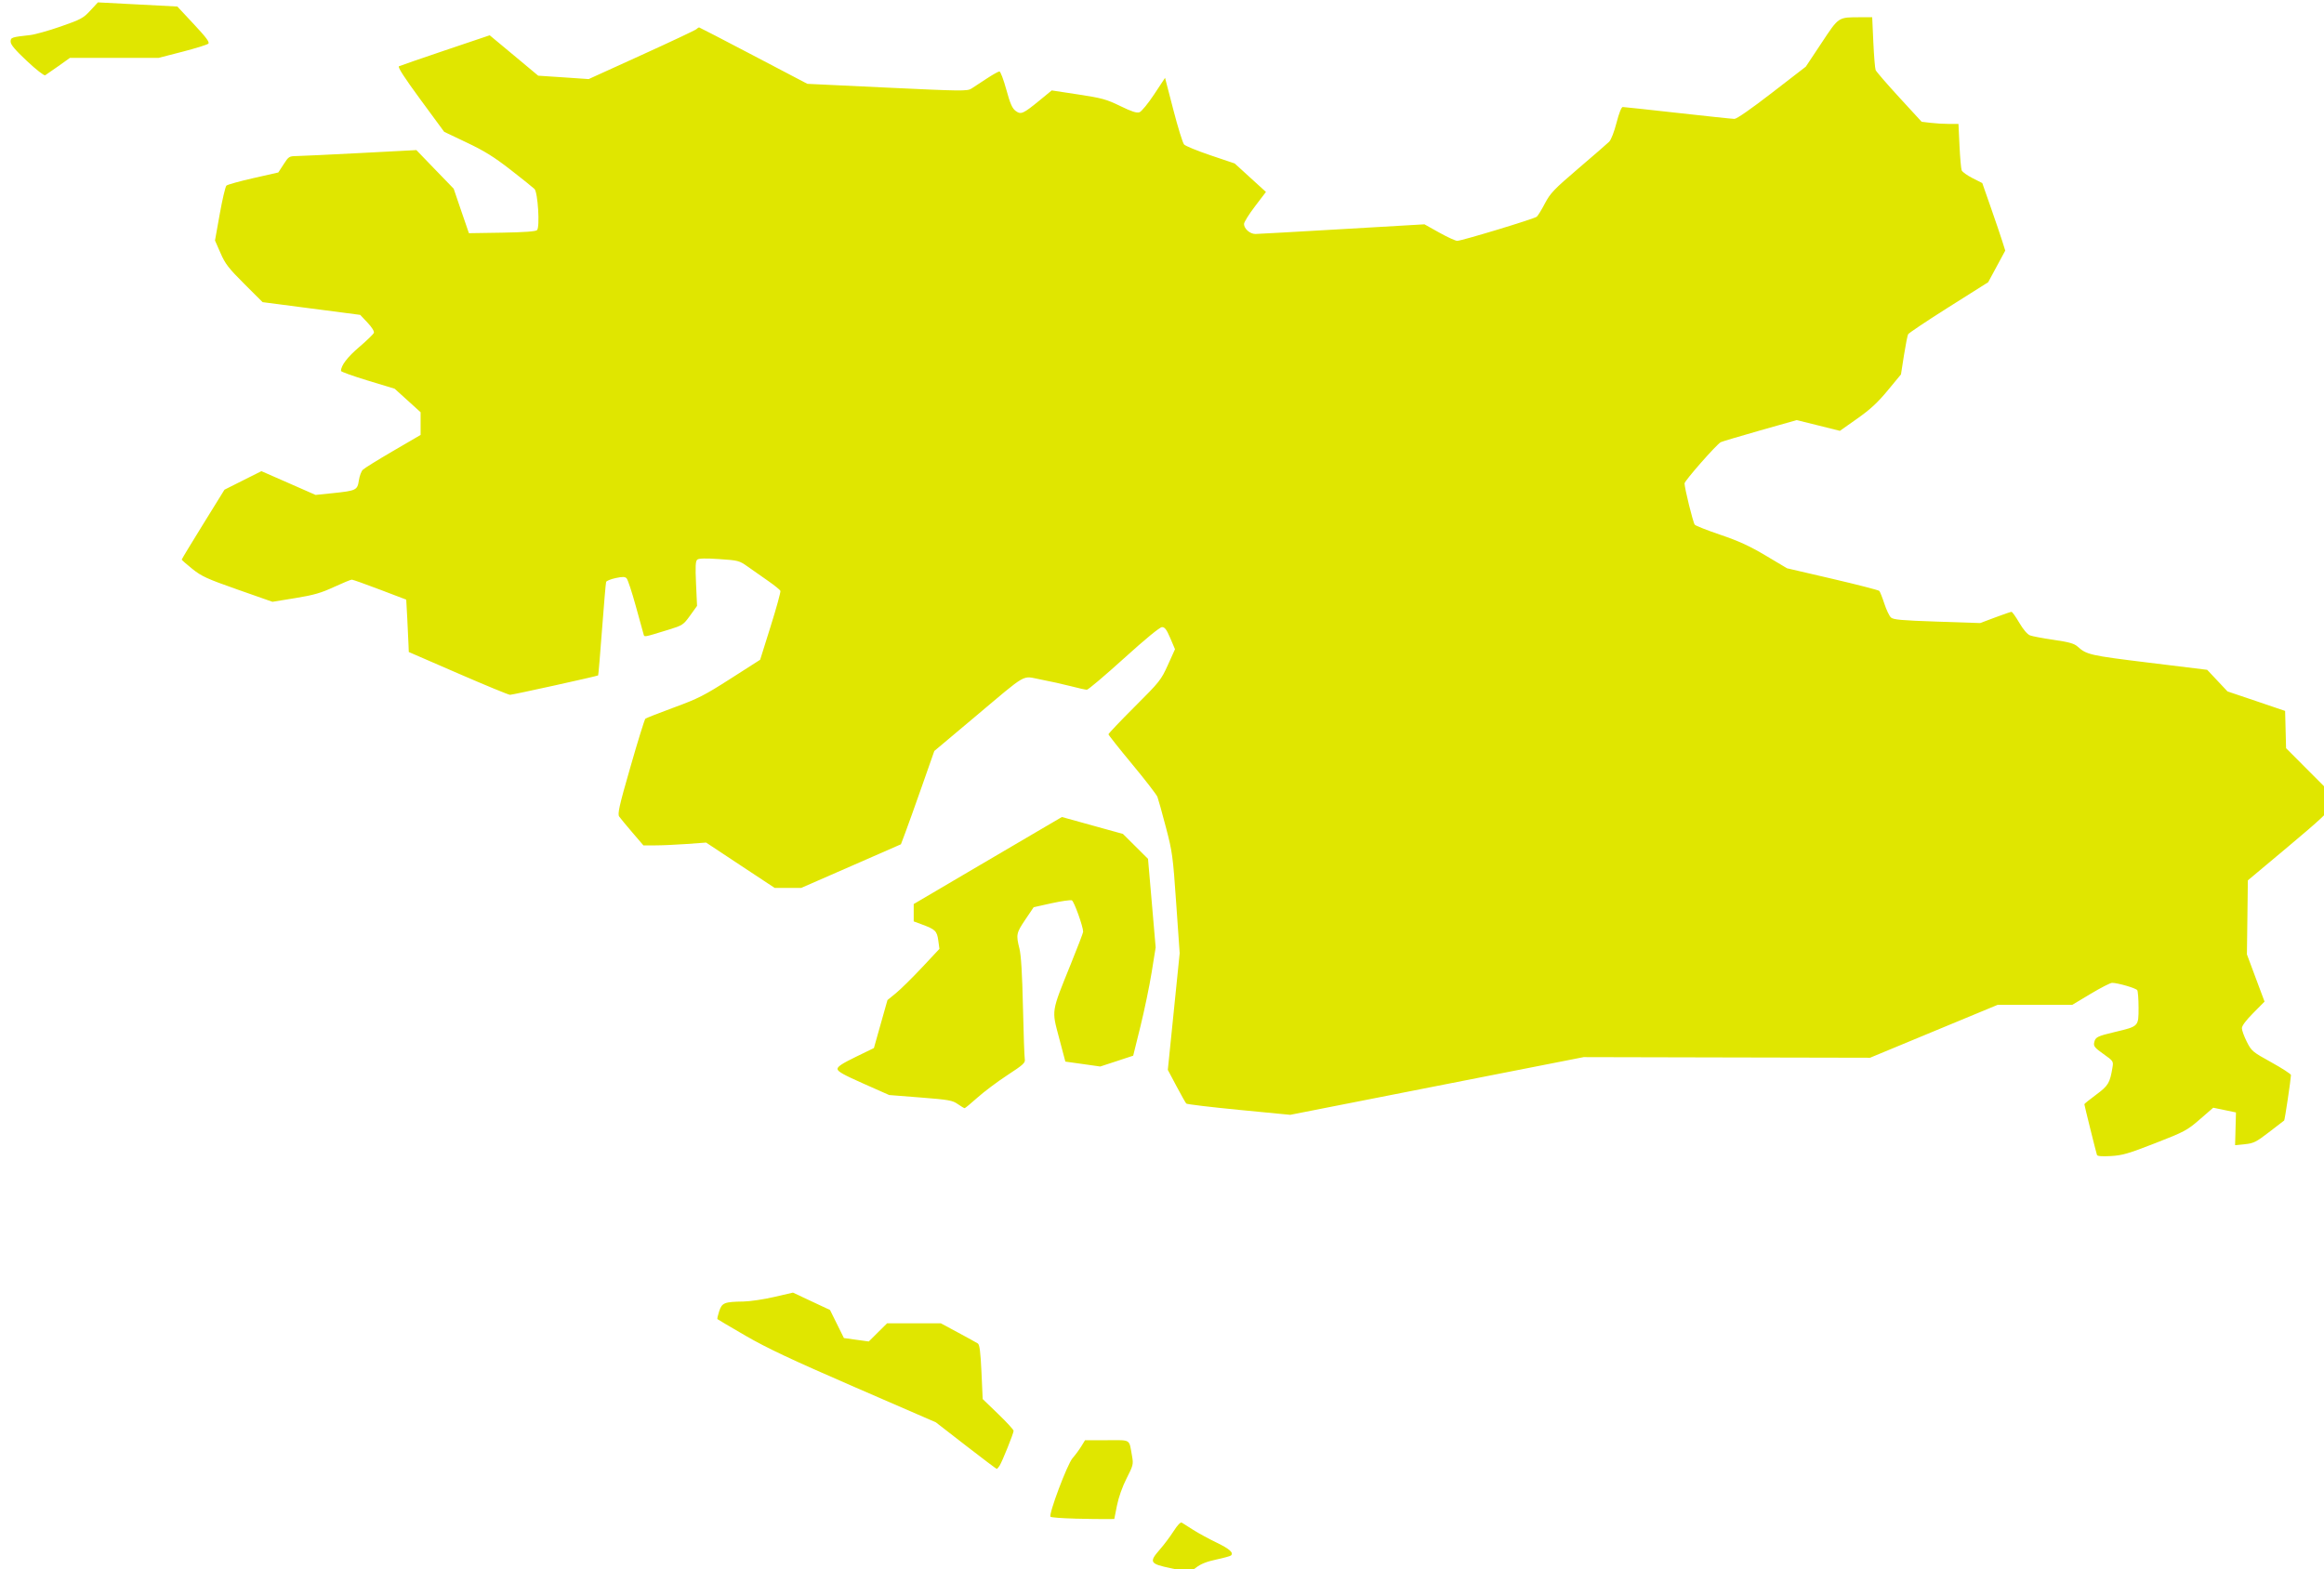 <?xml version="1.0" encoding="utf-8"?>
<svg viewBox="44.332 227.941 105.361 71.14" width="105.361" height="71.14" xmlns="http://www.w3.org/2000/svg">
  <path style="opacity:1;fill:#e0e600;fill-opacity:1;stroke:none;stroke-width:0.044;stroke-linecap:round;stroke-linejoin:round;stroke-miterlimit:4;stroke-dasharray:none;stroke-dashoffset:0;stroke-opacity:1" d="M 1105.425 246.666 L 1105.027 247.096 C 1104.663 247.49 1104.532 247.56 1103.486 247.924 C 1102.857 248.143 1102.142 248.344 1101.896 248.371 C 1100.916 248.48 1100.872 248.495 1100.872 248.719 C 1100.872 248.87 1101.113 249.154 1101.726 249.729 C 1102.2 250.174 1102.621 250.502 1102.675 250.469 C 1102.729 250.437 1103.042 250.22 1103.37 249.987 L 1103.966 249.561 L 1106.281 249.561 L 1108.593 249.561 L 1109.837 249.241 C 1110.521 249.064 1111.128 248.875 1111.185 248.821 C 1111.264 248.746 1111.079 248.498 1110.429 247.803 L 1109.57 246.883 L 1107.497 246.774 L 1105.425 246.666 Z M 1197.991 247.44 L 1197.404 247.442 C 1196.197 247.444 1196.266 247.4 1195.347 248.786 L 1194.527 250.02 L 1192.765 251.381 C 1191.685 252.216 1190.926 252.745 1190.804 252.745 C 1190.694 252.745 1189.362 252.604 1187.845 252.434 C 1186.328 252.264 1185.037 252.125 1184.976 252.125 C 1184.909 252.125 1184.779 252.452 1184.654 252.942 C 1184.532 253.418 1184.371 253.835 1184.267 253.938 C 1184.169 254.035 1183.447 254.662 1182.661 255.332 C 1181.391 256.418 1181.199 256.618 1180.917 257.155 C 1180.743 257.486 1180.552 257.799 1180.49 257.85 C 1180.354 257.962 1176.576 259.108 1176.341 259.108 C 1176.25 259.108 1175.828 258.915 1175.404 258.678 L 1174.632 258.246 L 1170.345 258.496 C 1167.987 258.634 1165.949 258.748 1165.816 258.75 C 1165.535 258.754 1165.218 258.478 1165.218 258.229 C 1165.218 258.135 1165.475 257.722 1165.79 257.309 L 1166.363 256.557 L 1165.548 255.815 L 1164.732 255.071 L 1163.476 254.647 C 1162.785 254.414 1162.161 254.159 1162.091 254.08 C 1162.021 254.002 1161.768 253.187 1161.531 252.27 L 1161.099 250.604 L 1160.529 251.467 C 1160.215 251.942 1159.871 252.361 1159.765 252.399 C 1159.621 252.45 1159.363 252.367 1158.763 252.075 C 1158.041 251.723 1157.808 251.659 1156.572 251.471 L 1155.187 251.26 L 1154.568 251.768 C 1153.687 252.49 1153.581 252.535 1153.302 252.327 C 1153.125 252.194 1153.018 251.95 1152.816 251.213 C 1152.673 250.694 1152.513 250.269 1152.458 250.27 C 1152.403 250.27 1152.102 250.439 1151.79 250.645 C 1151.479 250.851 1151.121 251.086 1150.995 251.166 C 1150.782 251.302 1150.481 251.297 1146.603 251.114 L 1142.439 250.916 L 1139.632 249.444 C 1138.088 248.634 1136.809 247.971 1136.788 247.971 C 1136.767 247.971 1136.703 248.014 1136.644 248.067 C 1136.585 248.12 1135.297 248.728 1133.782 249.416 L 1131.029 250.668 L 1129.712 250.578 L 1128.396 250.491 L 1127.132 249.436 L 1125.866 248.383 L 1123.556 249.162 C 1122.285 249.592 1121.194 249.969 1121.132 250 C 1121.055 250.039 1121.41 250.588 1122.255 251.739 L 1123.491 253.42 L 1124.665 253.979 C 1125.583 254.414 1126.087 254.726 1126.958 255.403 C 1127.572 255.88 1128.131 256.33 1128.202 256.401 C 1128.379 256.577 1128.491 258.398 1128.335 258.549 C 1128.263 258.619 1127.666 258.662 1126.503 258.682 L 1124.781 258.709 L 1124.382 257.549 L 1123.986 256.387 L 1123.013 255.381 L 1122.04 254.373 L 1119.124 254.526 C 1117.52 254.609 1116.022 254.681 1115.796 254.684 C 1115.404 254.689 1115.374 254.708 1115.113 255.116 L 1114.837 255.541 L 1113.534 255.836 C 1112.817 255.998 1112.185 256.174 1112.13 256.227 C 1112.075 256.28 1111.918 256.946 1111.782 257.707 L 1111.534 259.09 L 1111.822 259.746 C 1112.067 260.31 1112.241 260.536 1113.062 261.354 L 1114.017 262.307 L 1116.564 262.639 L 1119.109 262.971 L 1119.491 263.375 C 1119.719 263.616 1119.852 263.832 1119.823 263.909 C 1119.796 263.979 1119.454 264.311 1119.062 264.645 C 1118.446 265.168 1118.107 265.612 1118.107 265.897 C 1118.107 265.939 1118.737 266.165 1119.507 266.399 L 1120.906 266.823 L 1121.583 267.436 L 1122.261 268.051 L 1122.261 268.643 L 1122.261 269.235 L 1120.827 270.071 C 1120.039 270.53 1119.327 270.972 1119.247 271.051 C 1119.167 271.13 1119.074 271.38 1119.04 271.608 C 1118.964 272.115 1118.904 272.145 1117.687 272.272 L 1116.781 272.365 L 1115.368 271.744 L 1113.956 271.125 L 1112.993 271.608 L 1112.029 272.092 L 1110.913 273.895 C 1110.3 274.886 1109.798 275.715 1109.798 275.739 C 1109.798 275.762 1110.047 275.981 1110.351 276.225 C 1110.839 276.616 1111.116 276.742 1112.718 277.305 L 1114.532 277.942 L 1115.724 277.748 C 1116.694 277.59 1117.067 277.481 1117.743 277.168 C 1118.2 276.957 1118.619 276.785 1118.673 276.785 C 1118.727 276.785 1119.386 277.02 1120.14 277.307 L 1121.511 277.828 L 1121.566 278.832 C 1121.596 279.384 1121.62 279.998 1121.63 280.198 L 1121.644 280.561 L 1124.216 281.678 C 1125.631 282.293 1126.85 282.795 1126.927 282.795 C 1127.067 282.795 1131.476 281.823 1131.523 281.782 C 1131.537 281.769 1131.628 280.69 1131.726 279.383 C 1131.824 278.076 1131.92 276.961 1131.939 276.905 C 1131.958 276.849 1132.181 276.758 1132.437 276.703 C 1132.803 276.625 1132.924 276.628 1133.009 276.717 C 1133.069 276.779 1133.283 277.425 1133.484 278.155 C 1133.685 278.884 1133.868 279.548 1133.892 279.629 C 1133.94 279.792 1133.866 279.806 1135.185 279.401 C 1135.929 279.172 1135.967 279.148 1136.32 278.66 L 1136.683 278.155 L 1136.63 276.996 C 1136.589 276.092 1136.603 275.816 1136.694 275.741 C 1136.775 275.673 1137.128 275.665 1137.84 275.713 C 1138.84 275.78 1138.883 275.791 1139.339 276.114 C 1139.596 276.296 1140.073 276.631 1140.399 276.858 C 1140.725 277.085 1141.01 277.316 1141.032 277.369 C 1141.054 277.423 1140.826 278.253 1140.524 279.215 L 1139.975 280.965 L 1138.432 281.952 C 1137.058 282.831 1136.735 282.995 1135.475 283.457 C 1134.697 283.743 1134.028 284.006 1133.987 284.041 C 1133.945 284.076 1133.595 285.203 1133.21 286.547 C 1132.612 288.618 1132.528 289.015 1132.624 289.151 C 1132.686 289.239 1132.995 289.612 1133.311 289.981 L 1133.885 290.651 L 1134.503 290.651 C 1134.843 290.651 1135.58 290.618 1136.139 290.578 L 1137.155 290.504 L 1138.944 291.688 L 1140.735 292.871 L 1141.424 292.871 L 1142.114 292.871 L 1144.717 291.733 L 1147.319 290.594 L 1147.548 289.987 C 1147.673 289.653 1148.066 288.558 1148.419 287.553 L 1149.061 285.725 L 1151.151 283.969 C 1153.993 281.581 1153.6 281.806 1154.612 281.996 C 1155.074 282.083 1155.776 282.239 1156.173 282.342 C 1156.57 282.446 1156.952 282.53 1157.02 282.53 C 1157.088 282.53 1157.957 281.796 1158.95 280.897 C 1160.077 279.877 1160.824 279.263 1160.94 279.262 C 1161.085 279.261 1161.18 279.387 1161.372 279.838 L 1161.618 280.416 L 1161.247 281.237 C 1160.891 282.024 1160.817 282.116 1159.51 283.42 C 1158.76 284.169 1158.147 284.814 1158.147 284.854 C 1158.147 284.893 1158.703 285.595 1159.383 286.414 C 1160.063 287.234 1160.657 288.003 1160.702 288.121 C 1160.747 288.24 1160.945 288.949 1161.141 289.698 C 1161.48 290.986 1161.509 291.201 1161.68 293.668 L 1161.862 296.276 L 1161.553 299.319 L 1161.243 302.364 L 1161.692 303.209 C 1161.939 303.674 1162.17 304.083 1162.206 304.121 C 1162.242 304.159 1163.477 304.307 1164.95 304.45 L 1167.628 304.709 L 1175.282 303.203 L 1182.938 301.698 L 1190.409 301.715 L 1197.878 301.731 L 1201.206 300.35 L 1204.534 298.971 L 1206.481 298.971 L 1208.428 298.971 L 1209.385 298.397 C 1209.911 298.081 1210.415 297.823 1210.505 297.823 C 1210.798 297.822 1211.752 298.1 1211.819 298.205 C 1211.855 298.262 1211.887 298.675 1211.887 299.123 C 1211.887 300.102 1211.9 300.09 1210.651 300.387 C 1209.712 300.61 1209.626 300.656 1209.569 300.955 C 1209.536 301.131 1209.617 301.226 1210.055 301.535 C 1210.565 301.895 1210.58 301.917 1210.528 302.229 C 1210.392 303.052 1210.313 303.184 1209.676 303.657 C 1209.337 303.908 1209.059 304.132 1209.059 304.155 C 1209.059 304.205 1209.671 306.67 1209.717 306.803 C 1209.739 306.868 1209.982 306.886 1210.442 306.86 C 1211.04 306.826 1211.358 306.734 1212.758 306.188 C 1214.294 305.589 1214.418 305.522 1215.082 304.946 L 1215.783 304.338 L 1216.377 304.461 L 1216.969 304.584 L 1216.946 305.44 L 1216.923 306.293 L 1217.433 306.242 C 1217.889 306.196 1218.019 306.132 1218.692 305.614 C 1219.106 305.296 1219.462 305.022 1219.483 305.006 C 1219.517 304.981 1219.829 302.889 1219.839 302.633 C 1219.839 302.581 1219.381 302.283 1218.817 301.971 C 1217.829 301.425 1217.781 301.385 1217.534 300.897 C 1217.393 300.618 1217.278 300.299 1217.278 300.19 C 1217.278 300.062 1217.493 299.777 1217.87 299.397 L 1218.46 298.801 L 1217.999 297.569 L 1217.54 296.336 L 1217.565 294.407 L 1217.589 292.475 L 1219.7 290.707 C 1221.354 289.323 1221.852 288.857 1221.995 288.561 L 1222.177 288.182 L 1220.88 286.881 L 1219.583 285.58 L 1219.558 284.608 L 1219.533 283.635 L 1218.031 283.125 L 1216.527 282.617 L 1215.998 282.055 L 1215.467 281.49 L 1212.418 281.117 C 1209.334 280.738 1209.18 280.703 1208.705 280.276 C 1208.532 280.12 1208.264 280.044 1207.469 279.928 C 1206.91 279.847 1206.349 279.742 1206.225 279.694 C 1206.085 279.639 1205.87 279.387 1205.664 279.035 C 1205.481 278.722 1205.298 278.465 1205.258 278.465 C 1205.218 278.465 1204.834 278.597 1204.404 278.758 L 1203.623 279.051 L 1201.373 278.975 C 1199.519 278.913 1199.096 278.875 1198.969 278.76 C 1198.884 278.683 1198.728 278.356 1198.623 278.033 C 1198.518 277.711 1198.399 277.415 1198.361 277.373 C 1198.323 277.332 1197.225 277.049 1195.92 276.744 L 1193.547 276.192 L 1192.437 275.531 C 1191.592 275.029 1191.026 274.769 1190.072 274.446 C 1189.383 274.212 1188.78 273.974 1188.734 273.918 C 1188.644 273.81 1188.201 272.009 1188.201 271.762 C 1188.202 271.628 1189.856 269.744 1190.088 269.614 C 1190.143 269.583 1191.057 269.31 1192.119 269.008 L 1194.051 268.461 L 1195.178 268.74 L 1196.305 269.022 L 1197.211 268.383 C 1197.9 267.897 1198.279 267.545 1198.803 266.91 L 1199.492 266.078 L 1199.646 265.09 C 1199.732 264.547 1199.831 264.047 1199.865 263.983 C 1199.899 263.918 1200.851 263.281 1201.982 262.567 L 1204.041 261.268 L 1204.486 260.444 L 1204.932 259.617 L 1204.775 259.119 C 1204.689 258.845 1204.419 258.053 1204.176 257.358 L 1203.734 256.094 L 1203.225 255.836 C 1202.945 255.695 1202.69 255.511 1202.658 255.426 C 1202.626 255.341 1202.575 254.764 1202.545 254.141 L 1202.492 253.008 L 1201.996 253.008 C 1201.724 253.008 1201.293 252.982 1201.037 252.951 L 1200.57 252.895 L 1199.4 251.621 C 1198.757 250.921 1198.204 250.28 1198.17 250.198 C 1198.137 250.115 1198.083 249.462 1198.05 248.744 L 1197.991 247.44 Z M 1155.718 289.17 L 1154.7 289.766 C 1154.141 290.093 1152.403 291.114 1150.835 292.035 L 1147.986 293.711 L 1147.986 294.164 L 1147.986 294.616 L 1148.406 294.772 C 1149.112 295.033 1149.2 295.116 1149.267 295.606 L 1149.328 296.051 L 1148.414 297.026 C 1147.911 297.562 1147.301 298.163 1147.058 298.362 L 1146.617 298.721 L 1146.263 299.973 L 1145.91 301.225 L 1144.959 301.688 C 1144.255 302.03 1144.01 302.192 1144.01 302.315 C 1144.01 302.443 1144.313 302.615 1145.357 303.078 L 1146.705 303.676 L 1148.34 303.805 C 1149.814 303.921 1150.005 303.953 1150.283 304.147 C 1150.453 304.265 1150.614 304.362 1150.642 304.362 C 1150.67 304.362 1150.972 304.115 1151.31 303.811 C 1151.649 303.507 1152.352 302.979 1152.873 302.639 C 1153.718 302.086 1153.816 301.996 1153.781 301.799 C 1153.759 301.678 1153.716 300.444 1153.685 299.059 C 1153.647 297.351 1153.588 296.38 1153.503 296.041 C 1153.32 295.309 1153.336 295.223 1153.812 294.518 L 1154.246 293.875 L 1155.175 293.67 C 1155.686 293.558 1156.163 293.49 1156.236 293.518 C 1156.349 293.561 1156.826 294.885 1156.826 295.159 C 1156.826 295.211 1156.531 295.981 1156.171 296.869 C 1155.154 299.387 1155.179 299.218 1155.57 300.694 L 1155.898 301.932 L 1156.808 302.059 L 1157.718 302.188 L 1158.578 301.907 L 1159.437 301.623 L 1159.814 300.098 C 1160.021 299.259 1160.285 297.988 1160.4 297.274 L 1160.609 295.975 L 1160.41 293.664 L 1160.21 291.354 L 1159.556 290.703 L 1158.902 290.053 L 1157.31 289.612 L 1155.718 289.17 Z M 1141.687 313.985 L 1140.702 314.213 C 1140.161 314.339 1139.441 314.445 1139.101 314.45 C 1138.105 314.465 1137.985 314.514 1137.839 314.953 C 1137.769 315.163 1137.727 315.35 1137.747 315.369 C 1137.767 315.389 1138.429 315.779 1139.218 316.237 C 1140.333 316.883 1141.597 317.478 1144.896 318.91 L 1149.14 320.752 L 1150.704 321.965 C 1151.565 322.632 1152.29 323.178 1152.315 323.182 C 1152.34 323.186 1152.406 323.112 1152.466 323.018 C 1152.61 322.787 1153.198 321.324 1153.198 321.196 C 1153.198 321.139 1152.835 320.744 1152.392 320.317 L 1151.585 319.539 L 1151.521 318.129 C 1151.472 317.079 1151.423 316.698 1151.332 316.639 C 1151.264 316.595 1150.803 316.34 1150.306 316.073 L 1149.404 315.588 L 1148 315.588 L 1146.597 315.588 L 1146.119 316.061 L 1145.642 316.535 L 1144.994 316.446 L 1144.345 316.356 L 1143.982 315.623 L 1143.619 314.891 L 1142.652 314.438 L 1141.687 313.985 Z M 1156.925 321.686 L 1156.724 322.014 C 1156.613 322.194 1156.41 322.467 1156.273 322.623 C 1155.998 322.937 1155.01 325.566 1155.124 325.68 C 1155.161 325.717 1155.727 325.76 1156.382 325.776 L 1156.382 325.778 C 1157.037 325.794 1157.772 325.804 1158.013 325.801 L 1158.45 325.797 L 1158.591 325.09 C 1158.677 324.66 1158.874 324.105 1159.095 323.672 C 1159.437 323.003 1159.452 322.934 1159.378 322.522 C 1159.211 321.596 1159.354 321.686 1158.066 321.686 L 1156.925 321.686 Z M 1161.976 325.989 C 1161.908 325.947 1161.753 326.107 1161.542 326.436 C 1161.363 326.717 1161.042 327.144 1160.829 327.387 C 1160.247 328.051 1160.3 328.138 1161.419 328.369 C 1161.93 328.475 1162.359 328.566 1162.374 328.571 C 1162.389 328.576 1162.548 328.466 1162.728 328.325 C 1162.954 328.146 1163.271 328.019 1163.761 327.914 C 1164.15 327.831 1164.498 327.736 1164.536 327.702 C 1164.692 327.56 1164.468 327.357 1163.786 327.028 C 1163.39 326.837 1162.844 326.54 1162.573 326.368 C 1162.303 326.195 1162.034 326.024 1161.976 325.989 L 1161.976 325.989 Z" id="Galway West" transform="matrix(0.869, 0, 0, 0.869, -911.844, 13.696)"/>
</svg>